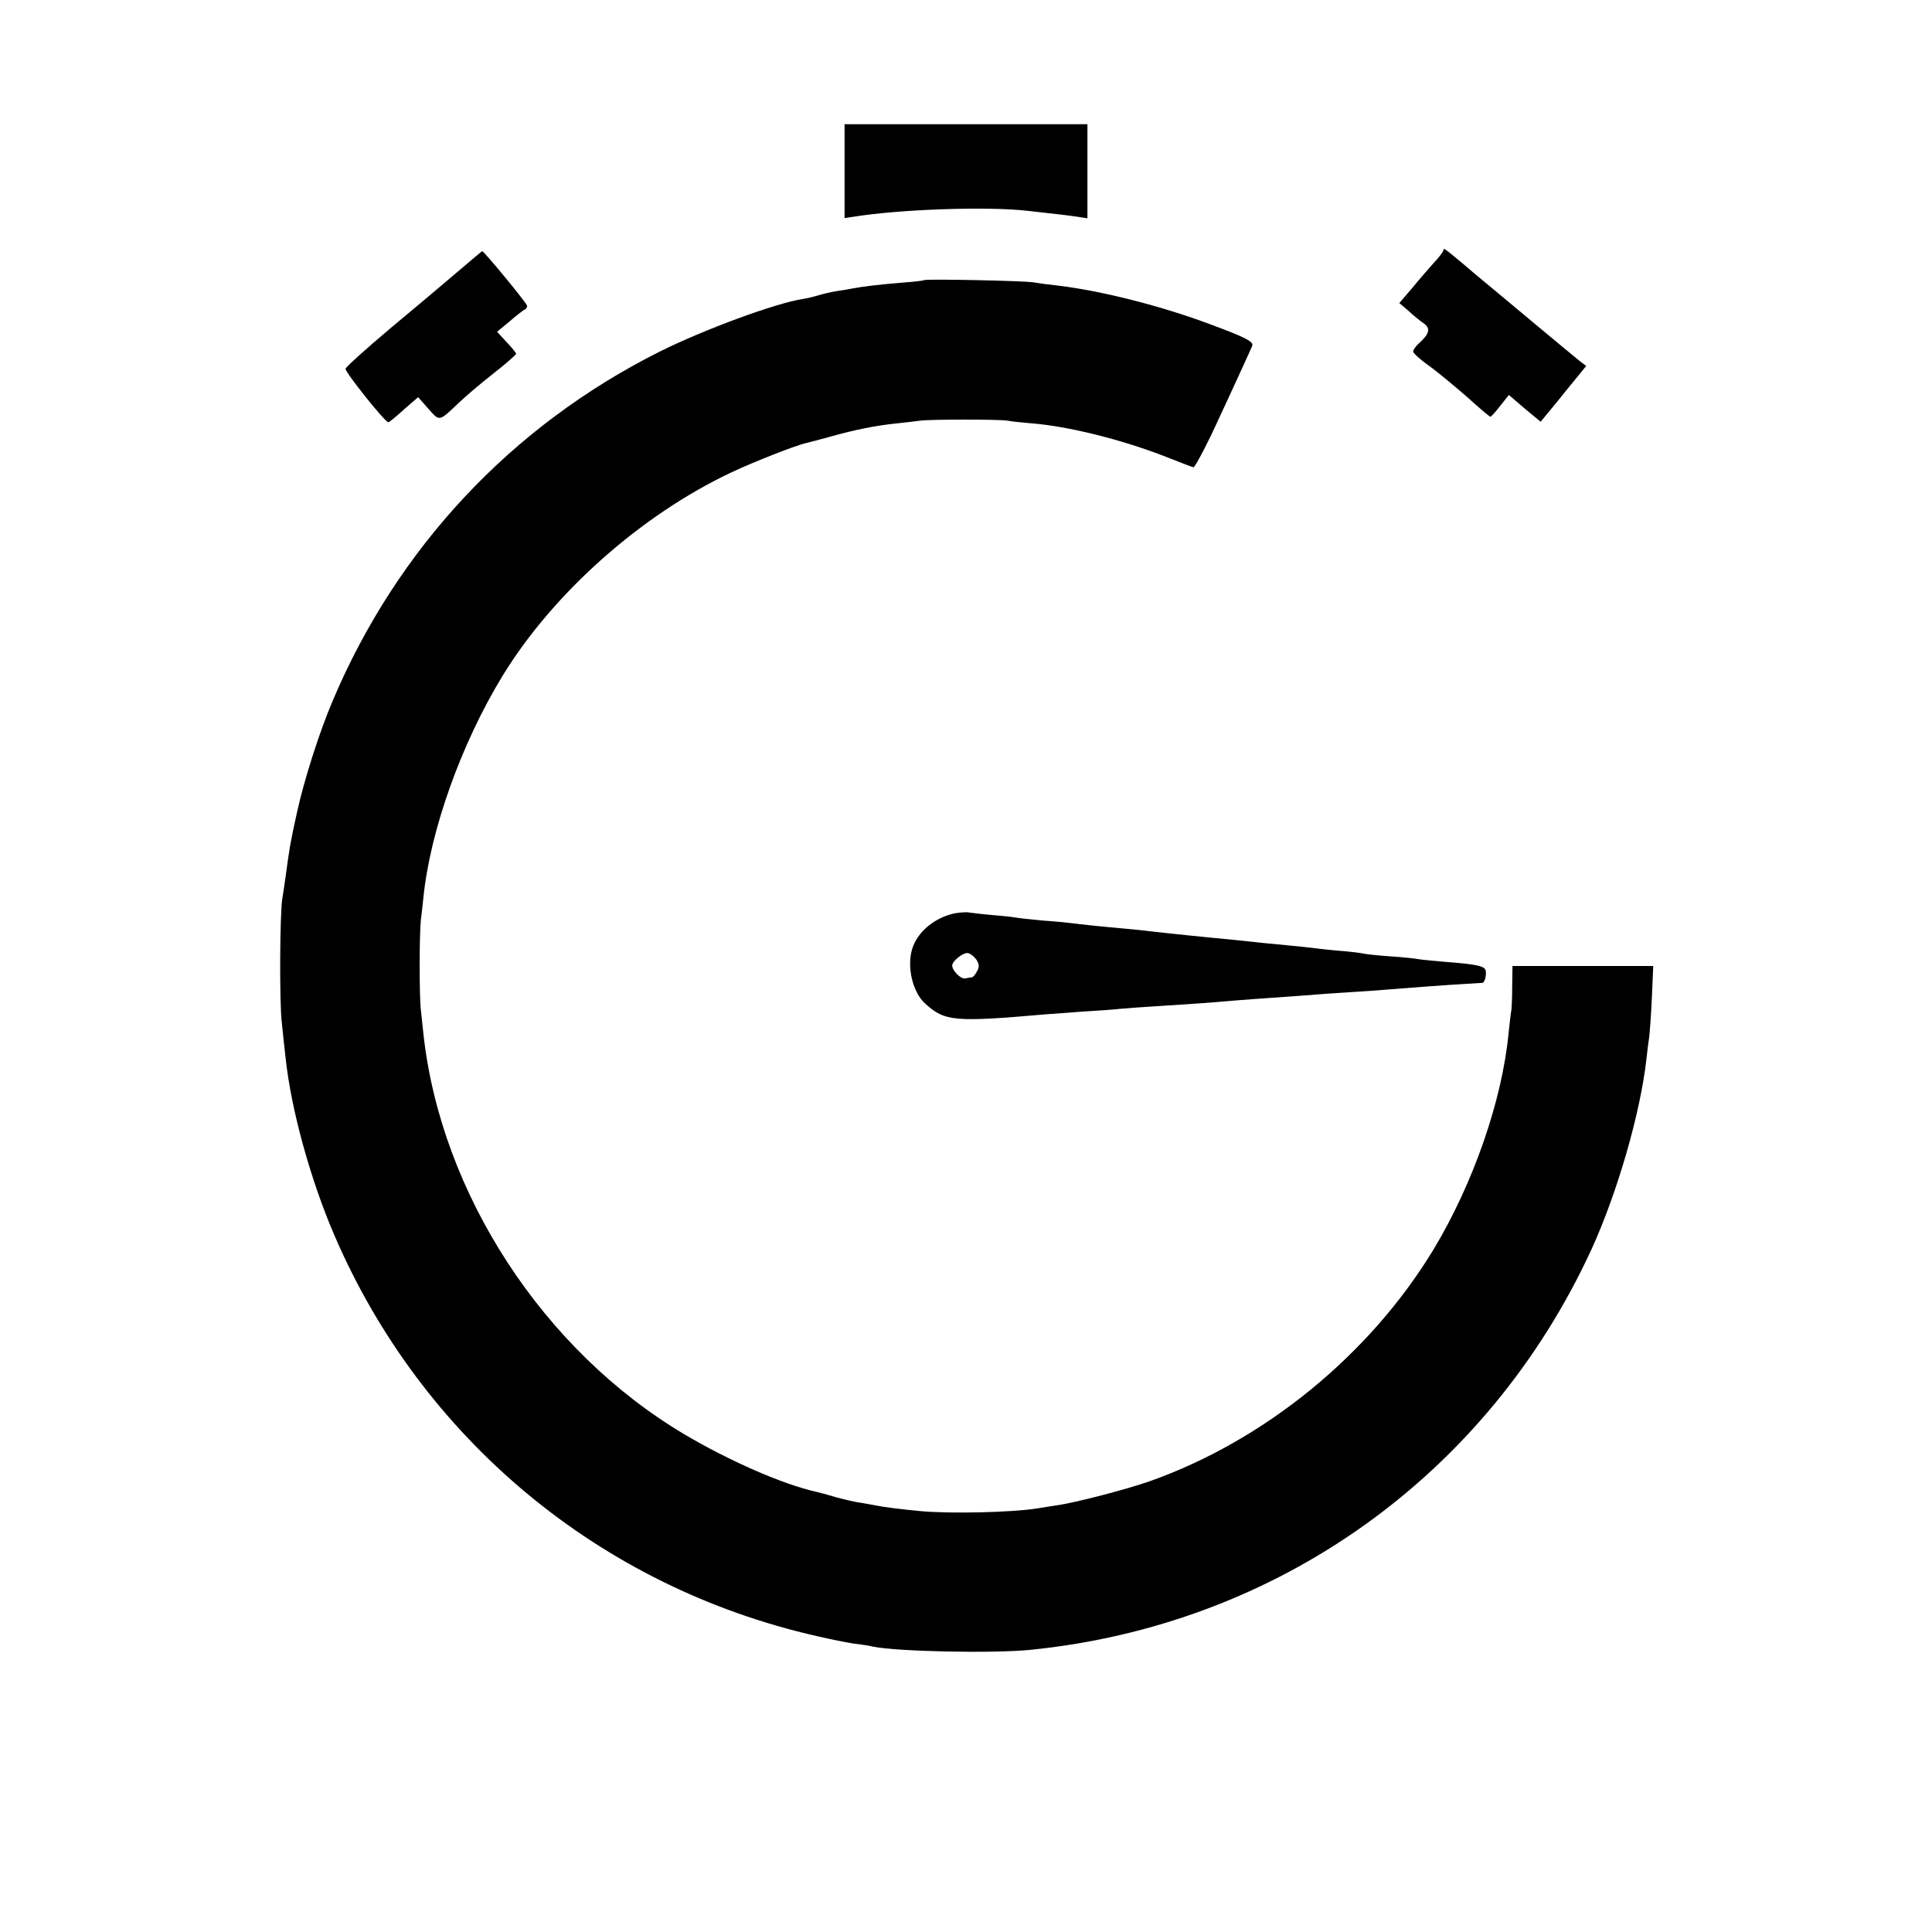 <?xml version="1.0" standalone="no"?>
<!DOCTYPE svg PUBLIC "-//W3C//DTD SVG 20010904//EN"
 "http://www.w3.org/TR/2001/REC-SVG-20010904/DTD/svg10.dtd">
<svg version="1.0" xmlns="http://www.w3.org/2000/svg"
 width="700pt" height="700pt" viewBox="0 0 700 700"
 preserveAspectRatio="xMidYMid meet">
<g transform="translate(0,700) scale(0.1,-0.1)"
fill="#000000" stroke="none">
<path d="M3060 6380 l0 -170 28 4 c171 28 491 39 637 22 124 -14 151 -17 183
-22 l32 -5 0 171 0 170 -440 0 -440 0 0 -170z"/>
<path d="M5230 6094 c0 -5 -15 -25 -33 -44 -17 -19 -53 -60 -79 -92 l-48 -56
34 -29 c18 -17 43 -37 55 -45 25 -18 20 -38 -18 -72 -12 -11 -21 -24 -21 -30
1 -6 26 -29 57 -51 31 -22 92 -73 137 -112 44 -40 83 -73 86 -73 3 0 19 18 36
40 l31 39 57 -49 58 -48 62 75 c33 42 71 87 82 101 l21 26 -26 20 c-14 11 -93
77 -176 146 -82 69 -161 134 -174 145 -14 11 -43 36 -65 55 -72 60 -76 63 -76
54z"/>
<path d="M1660 6017 c-47 -40 -157 -133 -245 -206 -88 -74 -161 -140 -163
-147 -3 -11 143 -194 155 -194 3 0 28 20 56 46 l52 45 37 -42 c42 -47 37 -48
113 24 22 21 77 68 123 104 45 35 82 68 82 71 0 4 -16 23 -35 43 l-34 37 46
38 c25 22 50 41 54 42 5 2 9 8 9 14 0 8 -157 199 -163 198 -1 0 -40 -33 -87
-73z"/>
<path d="M3348 5985 c-2 -2 -37 -6 -78 -9 -86 -7 -144 -14 -180 -21 -14 -3
-41 -7 -60 -10 -19 -3 -48 -10 -65 -15 -16 -5 -41 -11 -55 -13 -99 -15 -357
-110 -520 -191 -538 -270 -951 -712 -1185 -1266 -47 -110 -104 -288 -129 -404
-24 -108 -27 -127 -41 -231 -4 -27 -9 -63 -12 -80 -9 -51 -11 -376 -2 -450 4
-38 10 -97 14 -130 20 -186 90 -439 175 -637 317 -740 963 -1278 1750 -1456
47 -11 107 -23 133 -27 27 -3 59 -8 70 -11 88 -18 431 -25 567 -12 898 89
1660 633 2037 1453 93 204 176 491 198 685 3 30 8 66 10 80 2 14 7 78 10 143
l5 117 -255 0 -255 0 -1 -72 c0 -40 -2 -80 -3 -88 -2 -8 -6 -45 -10 -82 -23
-244 -128 -546 -272 -785 -231 -381 -610 -691 -1026 -839 -85 -30 -273 -79
-339 -88 -25 -4 -57 -9 -70 -11 -90 -15 -319 -20 -424 -10 -65 6 -137 15 -159
20 -12 2 -37 7 -56 10 -19 2 -60 12 -90 20 -30 9 -63 18 -73 20 -121 27 -315
112 -477 208 -511 303 -883 873 -946 1452 -3 28 -7 66 -9 85 -6 47 -6 274 0
328 3 23 7 59 9 80 25 244 137 557 286 802 184 301 502 584 831 739 81 38 236
99 271 106 9 2 50 13 90 24 86 24 160 39 237 47 31 3 70 8 86 10 40 5 283 5
315 0 14 -3 54 -7 90 -10 132 -11 317 -57 474 -117 55 -22 105 -41 110 -42 4
-1 33 52 65 118 72 154 142 307 148 322 6 15 -25 31 -152 78 -176 66 -392 121
-550 140 -27 3 -68 8 -90 12 -40 6 -391 13 -397 8z"/>
<path d="M3460 3691 c-73 -15 -136 -67 -155 -129 -20 -66 2 -158 47 -198 71
-65 106 -68 438 -39 25 2 86 6 135 10 50 3 110 7 135 10 25 2 88 7 140 10 97
6 186 12 275 20 28 2 88 7 135 10 47 3 110 8 140 10 30 3 93 7 140 10 47 3
110 7 140 10 75 6 206 16 277 20 32 2 61 4 64 4 10 1 17 38 10 49 -8 13 -40
19 -145 27 -44 4 -88 8 -98 10 -10 2 -55 7 -101 10 -45 3 -89 8 -97 10 -8 2
-46 7 -85 10 -38 3 -81 8 -95 10 -14 2 -56 6 -95 10 -66 6 -96 9 -197 20 -24
2 -92 9 -153 15 -60 6 -123 13 -140 15 -16 2 -59 7 -95 10 -112 10 -164 16
-195 20 -16 2 -66 7 -110 10 -44 4 -88 9 -98 11 -10 2 -48 6 -85 9 -37 3 -74
8 -82 9 -8 2 -31 0 -50 -3z m77 -167 c11 -17 12 -27 3 -43 -6 -12 -14 -21 -18
-22 -4 0 -15 -2 -25 -4 -16 -3 -47 28 -47 47 0 15 37 45 54 45 10 0 24 -11 33
-23z"/>
</g>
</svg>
